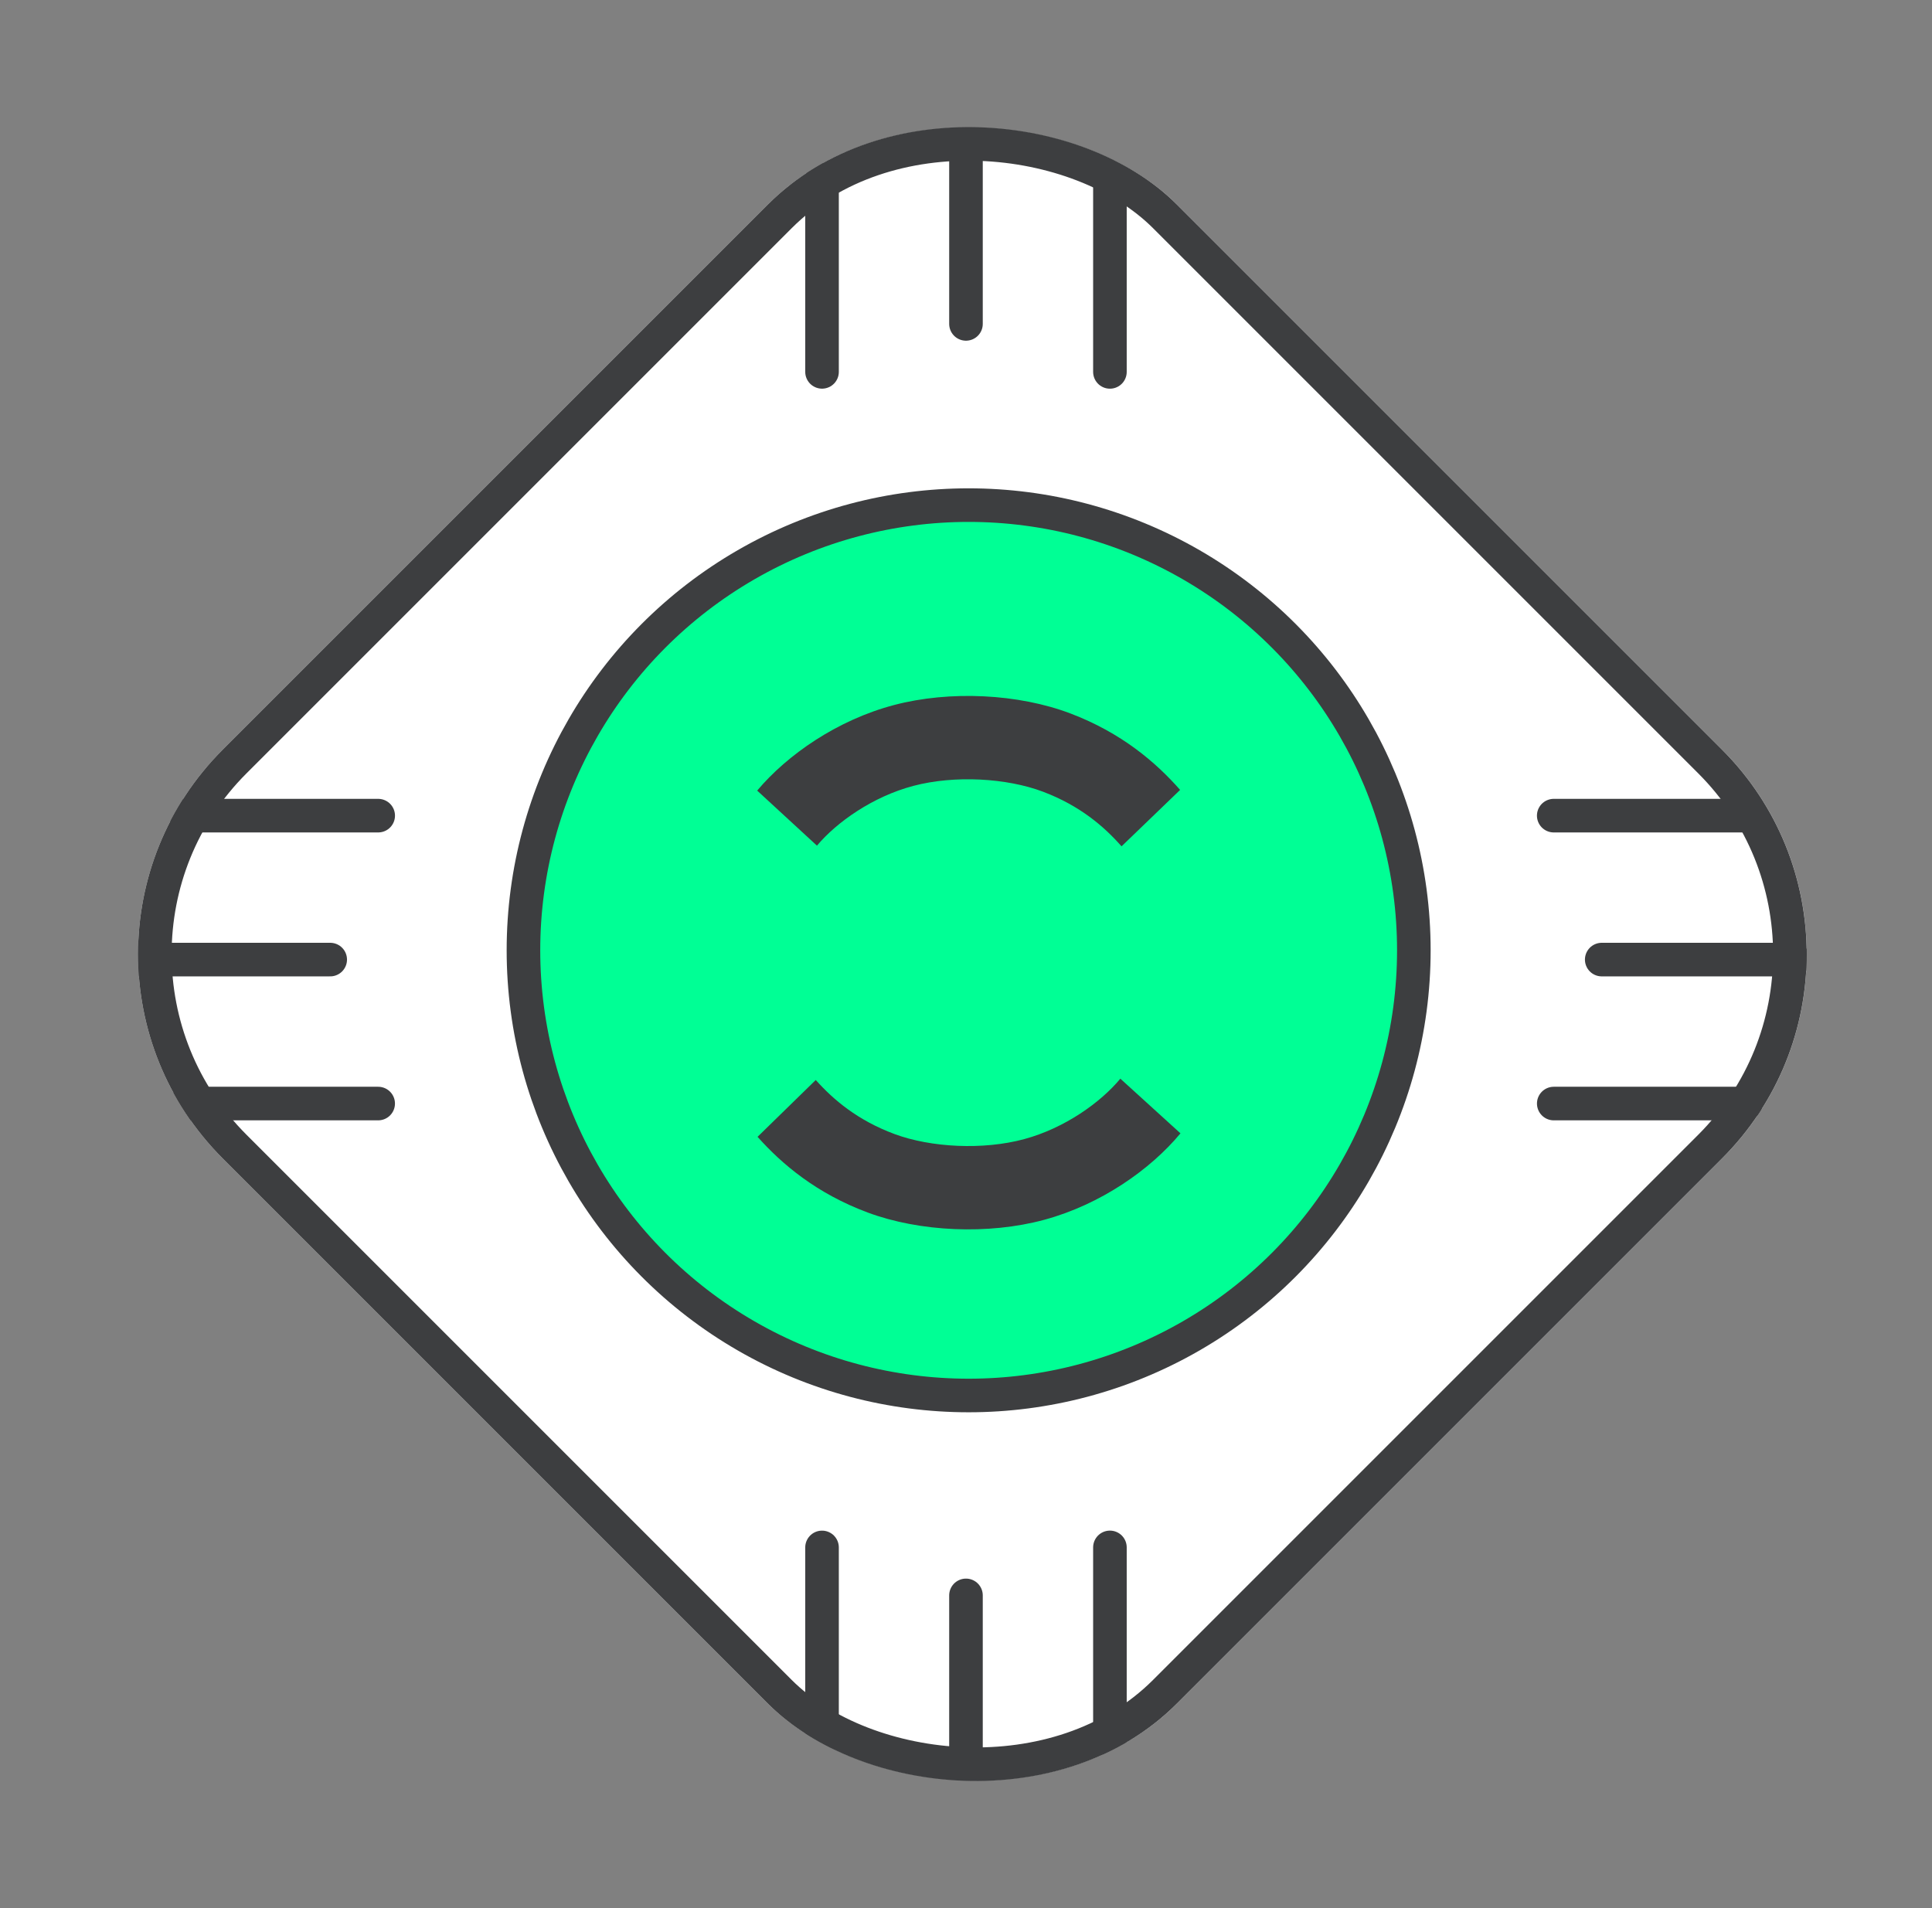 <svg width="81" height="80" viewBox="0 0 81 80" fill="none" xmlns="http://www.w3.org/2000/svg">
<rect x="0" y="0" width="81" height="80" fill="#808080" stroke="none"/>
<g clip-path="url(#clip0_4350_9522)">
<rect x="0.768" y="40" width="56.569" height="56.569" rx="12.12" transform="rotate(-45 0.768 40)" fill="white"/>
<circle cx="40.611" cy="39.843" r="18.665" fill="#00FF95" stroke="#3D3E40" stroke-width="1.408"/>
<rect width="17.773" height="22.424" transform="translate(31.745 29.178)" fill="#00FF95"/>
<path fill-rule="evenodd" clip-rule="evenodd" d="M44.871 29.91C47.022 30.725 48.466 31.968 49.477 33.118L47.021 35.484C46.29 34.653 45.278 33.781 43.735 33.196C42.208 32.618 40.018 32.493 38.294 32.949C36.59 33.399 35.081 34.468 34.251 35.455L31.745 33.147C33.01 31.642 35.104 30.188 37.477 29.561C39.832 28.939 42.703 29.089 44.871 29.91Z" fill="#3D3E40"/>
<path fill-rule="evenodd" clip-rule="evenodd" d="M36.388 50.84C34.231 50.039 32.779 48.806 31.761 47.663L34.201 45.28C34.938 46.106 35.955 46.972 37.502 47.546C39.033 48.114 41.224 48.225 42.944 47.758C44.645 47.297 46.148 46.217 46.971 45.225L49.492 47.517C48.237 49.03 46.153 50.498 43.783 51.141C41.433 51.778 38.561 51.646 36.388 50.84Z" fill="#3D3E40"/>
<path d="M40.499 66.889L40.499 74.935" stroke="#3D3E40" stroke-width="1.408" stroke-linecap="round"/>
<path d="M34.464 64.878L34.464 72.925" stroke="#3D3E40" stroke-width="1.408" stroke-linecap="round"/>
<path d="M46.534 64.877L46.534 72.924" stroke="#3D3E40" stroke-width="1.408" stroke-linecap="round"/>
<path d="M40.499 13.58L40.499 5.533" stroke="#3D3E40" stroke-width="1.408" stroke-linecap="round"/>
<path d="M34.464 15.591L34.464 7.544" stroke="#3D3E40" stroke-width="1.408" stroke-linecap="round"/>
<path d="M46.534 15.592L46.534 7.545" stroke="#3D3E40" stroke-width="1.408" stroke-linecap="round"/>
<path d="M67.153 40.232L75.2 40.232" stroke="#3D3E40" stroke-width="1.408" stroke-linecap="round"/>
<path d="M65.142 46.268L73.189 46.268" stroke="#3D3E40" stroke-width="1.408" stroke-linecap="round"/>
<path d="M65.141 34.197L73.188 34.197" stroke="#3D3E40" stroke-width="1.408" stroke-linecap="round"/>
<path d="M13.844 40.232L5.797 40.232" stroke="#3D3E40" stroke-width="1.408" stroke-linecap="round"/>
<path d="M15.855 46.268L7.808 46.268" stroke="#3D3E40" stroke-width="1.408" stroke-linecap="round"/>
<path d="M15.856 34.197L7.809 34.197" stroke="#3D3E40" stroke-width="1.408" stroke-linecap="round"/>
</g>
<rect x="1.763" y="40" width="55.16" height="55.16" rx="11.416" transform="rotate(-45 1.763 40)" stroke="#3D3E40" stroke-width="1.408"/>
<defs>
<clipPath id="clip0_4350_9522">
<rect x="0.768" y="40" width="56.569" height="56.569" rx="12.12" transform="rotate(-45 0.768 40)" fill="white"/>
</clipPath>
</defs>
</svg>
